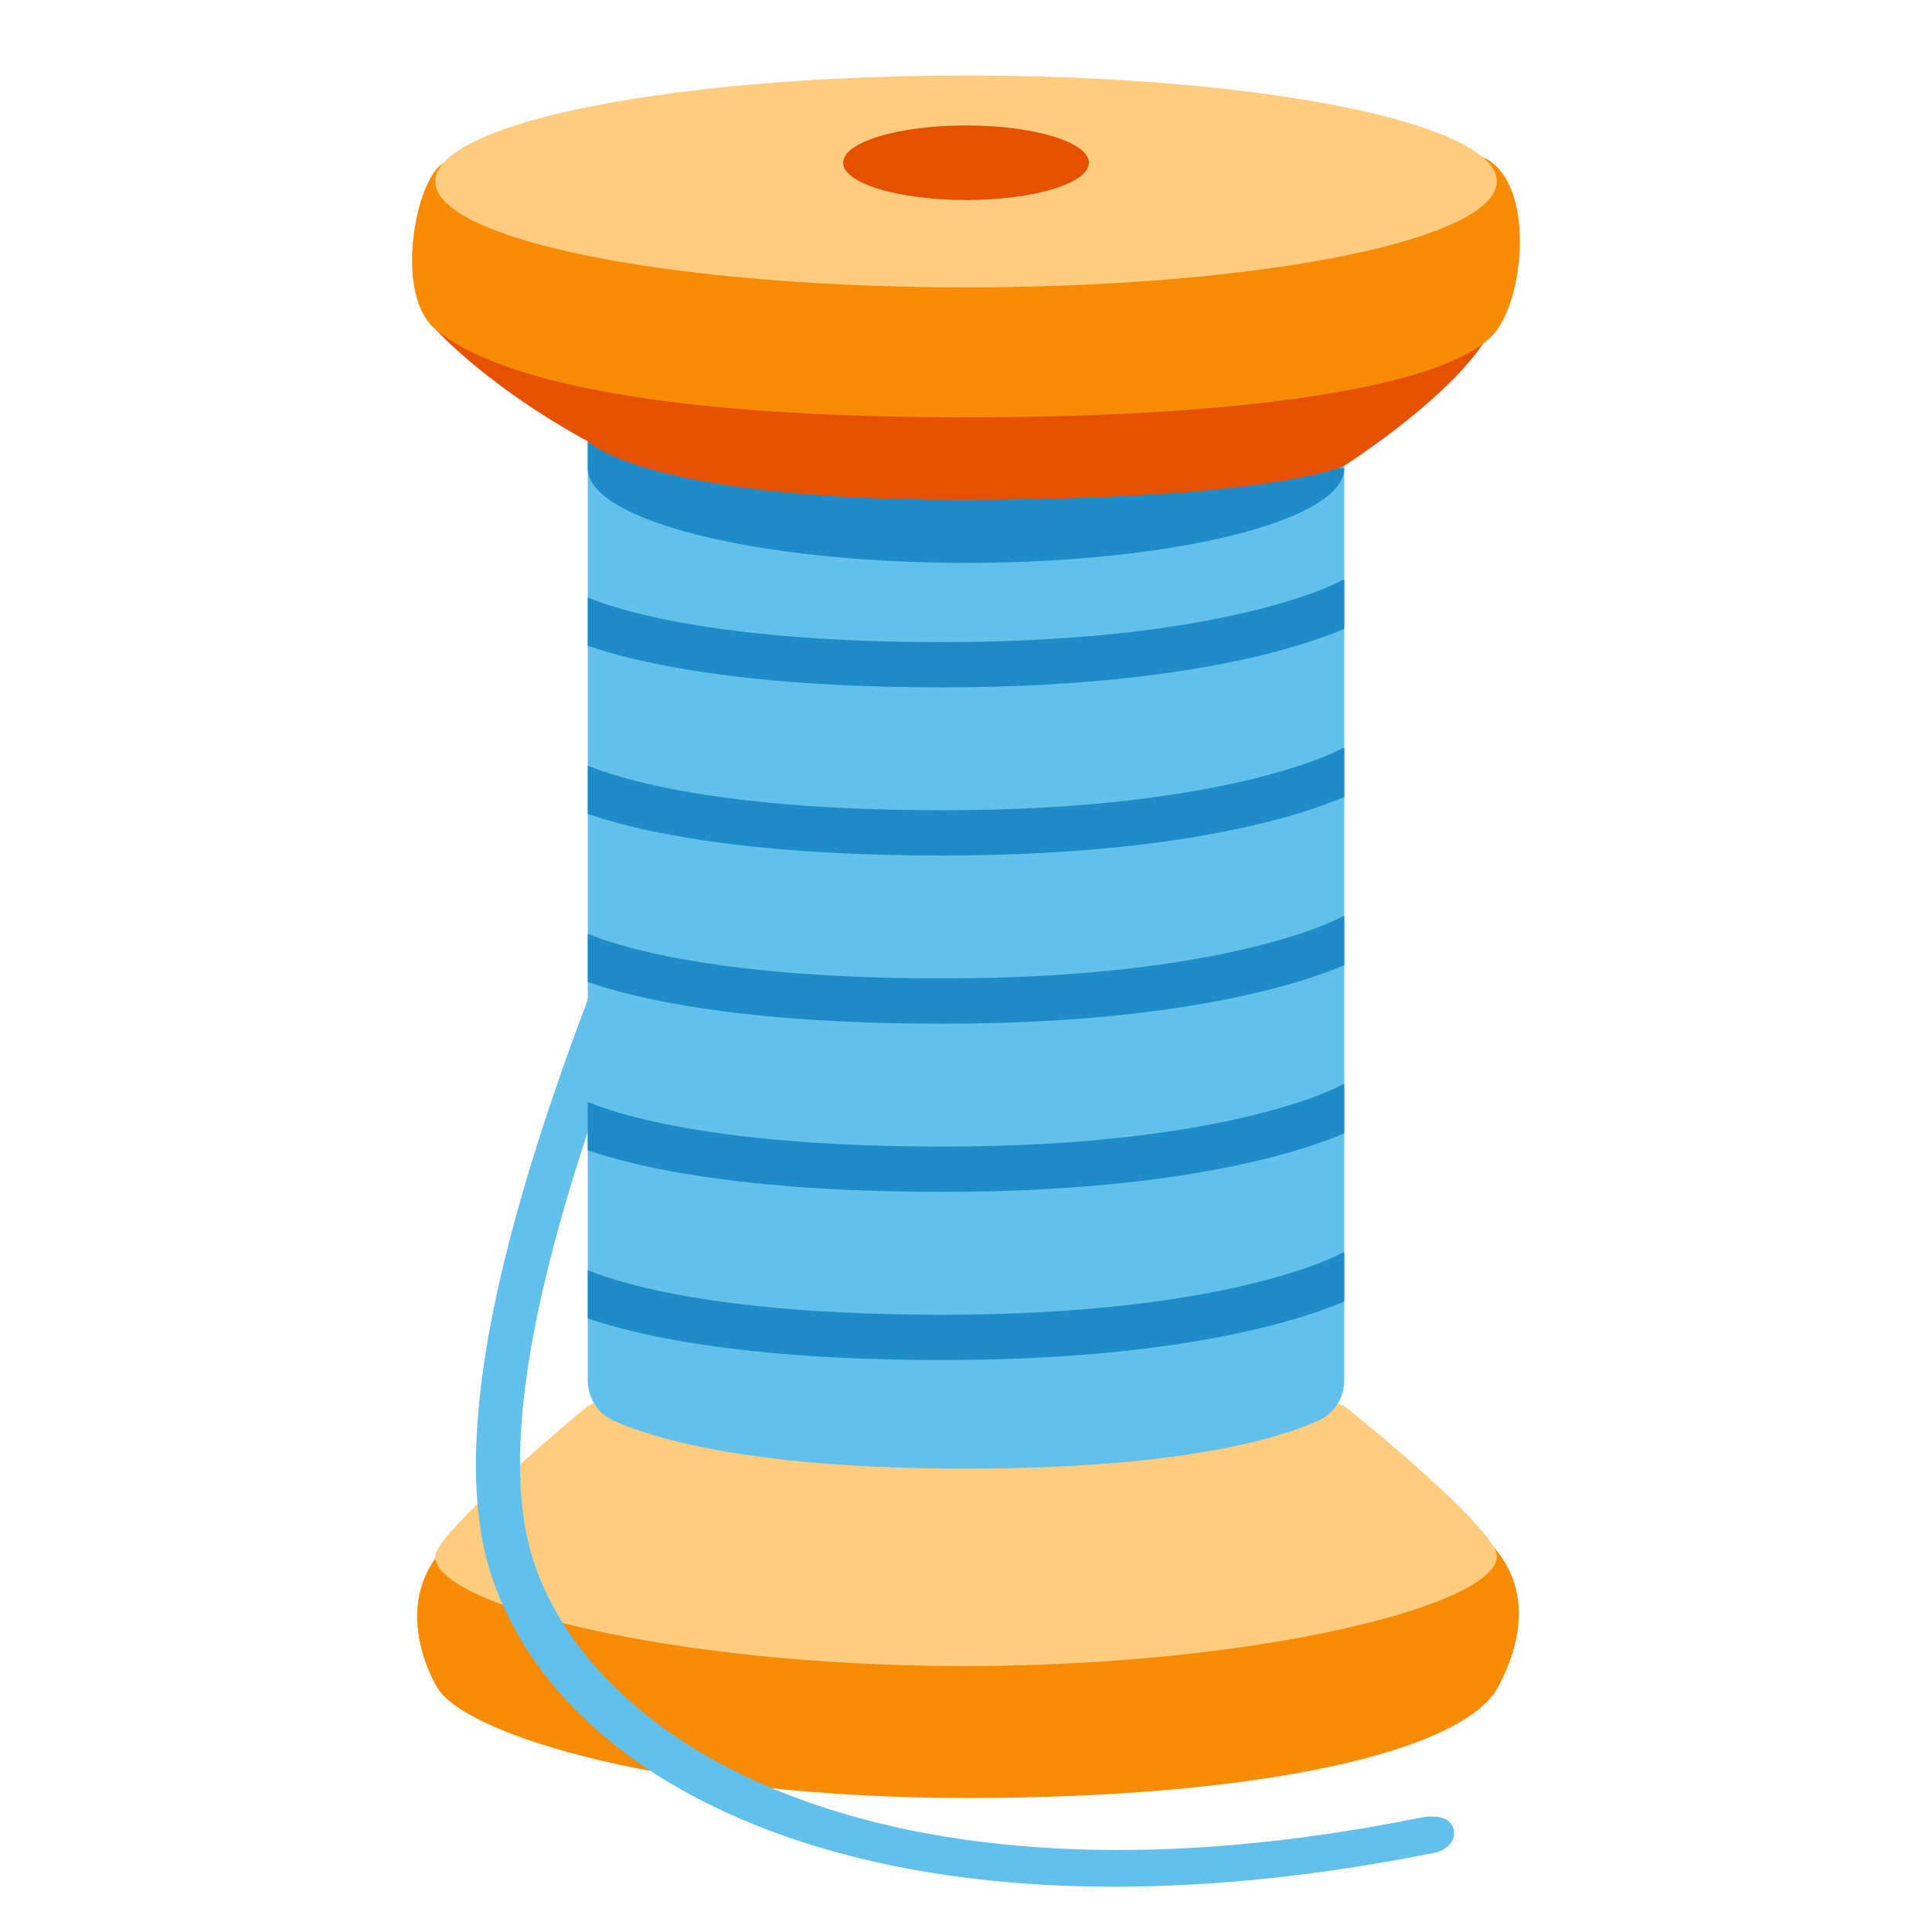 <?xml version='1.0' encoding='UTF-8'?>
<svg xmlns="http://www.w3.org/2000/svg" xmlns:xlink="http://www.w3.org/1999/xlink" xmlns:serif="http://www.serif.com/" viewBox="0 0 128 128" version="1.1" xml:space="preserve" style="fill-rule:evenodd;clip-rule:evenodd;stroke-linejoin:round;stroke-miterlimit:2;">
    <path id="path18459" d="M28.93,111.74C28.93,111.74 26.02,107.02 28.93,103.13L97.65,101.38C97.65,101.38 103.08,104.49 99.27,111.74C96.99,116.06 83.53,119.12 64.1,119.12C44.67,119.12 30.76,115.03 28.93,111.74Z" style="fill:rgb(247,140,4);fill-rule:nonzero;"/>
    <path id="path18461" d="M28.83,103.12C28.83,101.51 38.94,93.15 38.94,93.15C45.3,90.02 83.19,90.8 89.06,93.15C89.06,93.15 99.17,101.21 99.17,103.12C99.17,106.33 83.31,110.38 63.89,110.38C44.47,110.38 28.83,106.34 28.83,103.12Z" style="fill:rgb(255,204,128);fill-rule:nonzero;"/>
    <path id="path18468" d="M38.94,29.23L38.94,91.46C38.94,92.61 39.61,93.66 40.67,94.13C43.42,95.36 49.99,97.3 64,97.3C78.01,97.3 84.58,95.36 87.33,94.13C88.38,93.66 89.06,92.61 89.06,91.46L89.06,29.23L38.94,29.23Z" style="fill:rgb(98,192,234);fill-rule:nonzero;"/>
    <path id="path18470" d="M38.94,31.02L38.94,28.93L89.06,31.02C89.06,34.48 77.84,37.29 64,37.29C50.16,37.29 38.94,34.48 38.94,31.02Z" style="fill:rgb(29,140,200);fill-rule:nonzero;"/>
    <g id="g18481">
        <path id="path18479" d="M73.81,125C66.11,125 59.07,123.99 52.94,121.97C42.51,118.54 35.29,112.36 32.62,104.57C28.34,92.09 37.71,69 42.75,56.6C44.04,53.43 45.05,50.93 45.46,49.56C45.69,48.78 46.51,48.34 47.28,48.57C48.06,48.8 48.5,49.62 48.27,50.39C47.82,51.9 46.78,54.46 45.47,57.7C40.58,69.75 31.48,92.17 35.41,103.62C39.76,116.3 59.7,127.36 94.1,120.43C94.89,120.28 95.9,120.28 96.24,121.01C96.62,121.82 95.89,122.58 95.09,122.74C87.6,124.25 80.46,125 73.81,125Z" style="fill:rgb(98,192,234);fill-rule:nonzero;"/>
    </g>
    <path id="path18483" d="M38.94,29.23C38.94,29.23 33.12,26.23 28.86,21.83L98.27,22.75C95.59,26.72 89.05,30.86 89.05,30.86C89.05,30.86 84.5,33.11 63.56,33.11C42.62,33.11 38.94,29.23 38.94,29.23Z" style="fill:rgb(230,81,0);fill-rule:nonzero;"/>
    <path id="path18485" d="M28.86,21.83C26.04,19.5 27.56,11.81 29.37,10.82C35.12,7.67 88.25,6.69 98.12,10.37C101.56,11.66 101.17,19.03 99.2,21.83C96.65,25.44 83.46,27.65 64.03,27.65C44.6,27.65 33.18,25.4 28.86,21.83Z" style="fill:rgb(247,140,4);fill-rule:nonzero;"/>
    <ellipse id="ellipse18487" cx="64" cy="12.02" rx="35.17" ry="7.02" style="fill:rgb(255,204,128);"/>
    <ellipse id="ellipse18489" cx="64" cy="10.78" rx="8.14" ry="2.47" style="fill:rgb(230,81,0);"/>
    <g id="g18558">
    </g>
    <g id="g18611">
    </g>
    <path id="path20767" d="M89.061,38.4C89.014,38.411 88.967,38.423 88.922,38.438C88.922,38.438 87.334,39.387 83.135,40.432C78.935,41.476 72.248,42.541 62.432,42.541C52.6,42.541 46.366,41.622 42.641,40.729C40.882,40.307 39.698,39.895 38.939,39.586L38.939,42.781C39.738,43.055 40.712,43.35 41.941,43.645C45.95,44.606 52.413,45.541 62.432,45.541C72.465,45.541 79.399,44.453 83.859,43.344C86.312,42.734 87.989,42.116 89.061,41.664L89.061,38.4ZM89.061,49.541C89.014,49.551 88.967,49.564 88.922,49.578C88.922,49.578 87.334,50.528 83.135,51.572C78.935,52.617 72.248,53.682 62.432,53.682C52.6,53.682 46.366,52.763 42.641,51.869C40.882,51.447 39.698,51.035 38.939,50.727L38.939,53.922C39.738,54.196 40.712,54.492 41.941,54.787C45.95,55.748 52.413,56.682 62.432,56.682C72.465,56.682 79.399,55.594 83.859,54.484C86.312,53.874 87.989,53.256 89.061,52.805L89.061,49.541ZM89.061,60.684C89.014,60.694 88.967,60.706 88.922,60.721C88.922,60.721 87.334,61.67 83.135,62.715C78.935,63.759 72.248,64.824 62.432,64.824C52.6,64.824 46.366,63.903 42.641,63.01C40.882,62.588 39.698,62.176 38.939,61.867L38.939,65.063C39.738,65.337 40.712,65.633 41.941,65.928C45.95,66.889 52.413,67.824 62.432,67.824C72.465,67.824 79.399,66.734 83.859,65.625C86.312,65.015 87.989,64.396 89.061,63.945L89.061,60.684ZM89.061,71.824C89.014,71.834 88.967,71.847 88.922,71.861C88.922,71.861 87.334,72.811 83.135,73.856C78.935,74.9 72.248,75.965 62.432,75.965C52.6,75.965 46.366,75.046 42.641,74.152C40.882,73.731 39.698,73.319 38.939,73.01L38.939,76.205C39.738,76.479 40.712,76.774 41.941,77.068C45.95,78.03 52.413,78.965 62.432,78.965C72.465,78.965 79.399,77.877 83.859,76.768C86.312,76.158 87.989,75.54 89.061,75.088L89.061,71.824ZM89.061,82.965C89.014,82.975 88.967,82.987 88.922,83.002C88.922,83.002 87.334,83.952 83.135,84.996C78.935,86.041 72.248,87.106 62.432,87.106C52.6,87.106 46.366,86.186 42.641,85.293C40.882,84.871 39.698,84.459 38.939,84.15L38.939,87.346C39.738,87.62 40.712,87.914 41.941,88.209C45.95,89.17 52.413,90.106 62.432,90.106C72.465,90.106 79.399,89.018 83.859,87.908C86.312,87.298 87.989,86.68 89.061,86.229L89.061,82.965Z" style="fill:rgb(29,140,200);fill-rule:nonzero;"/>
</svg>

